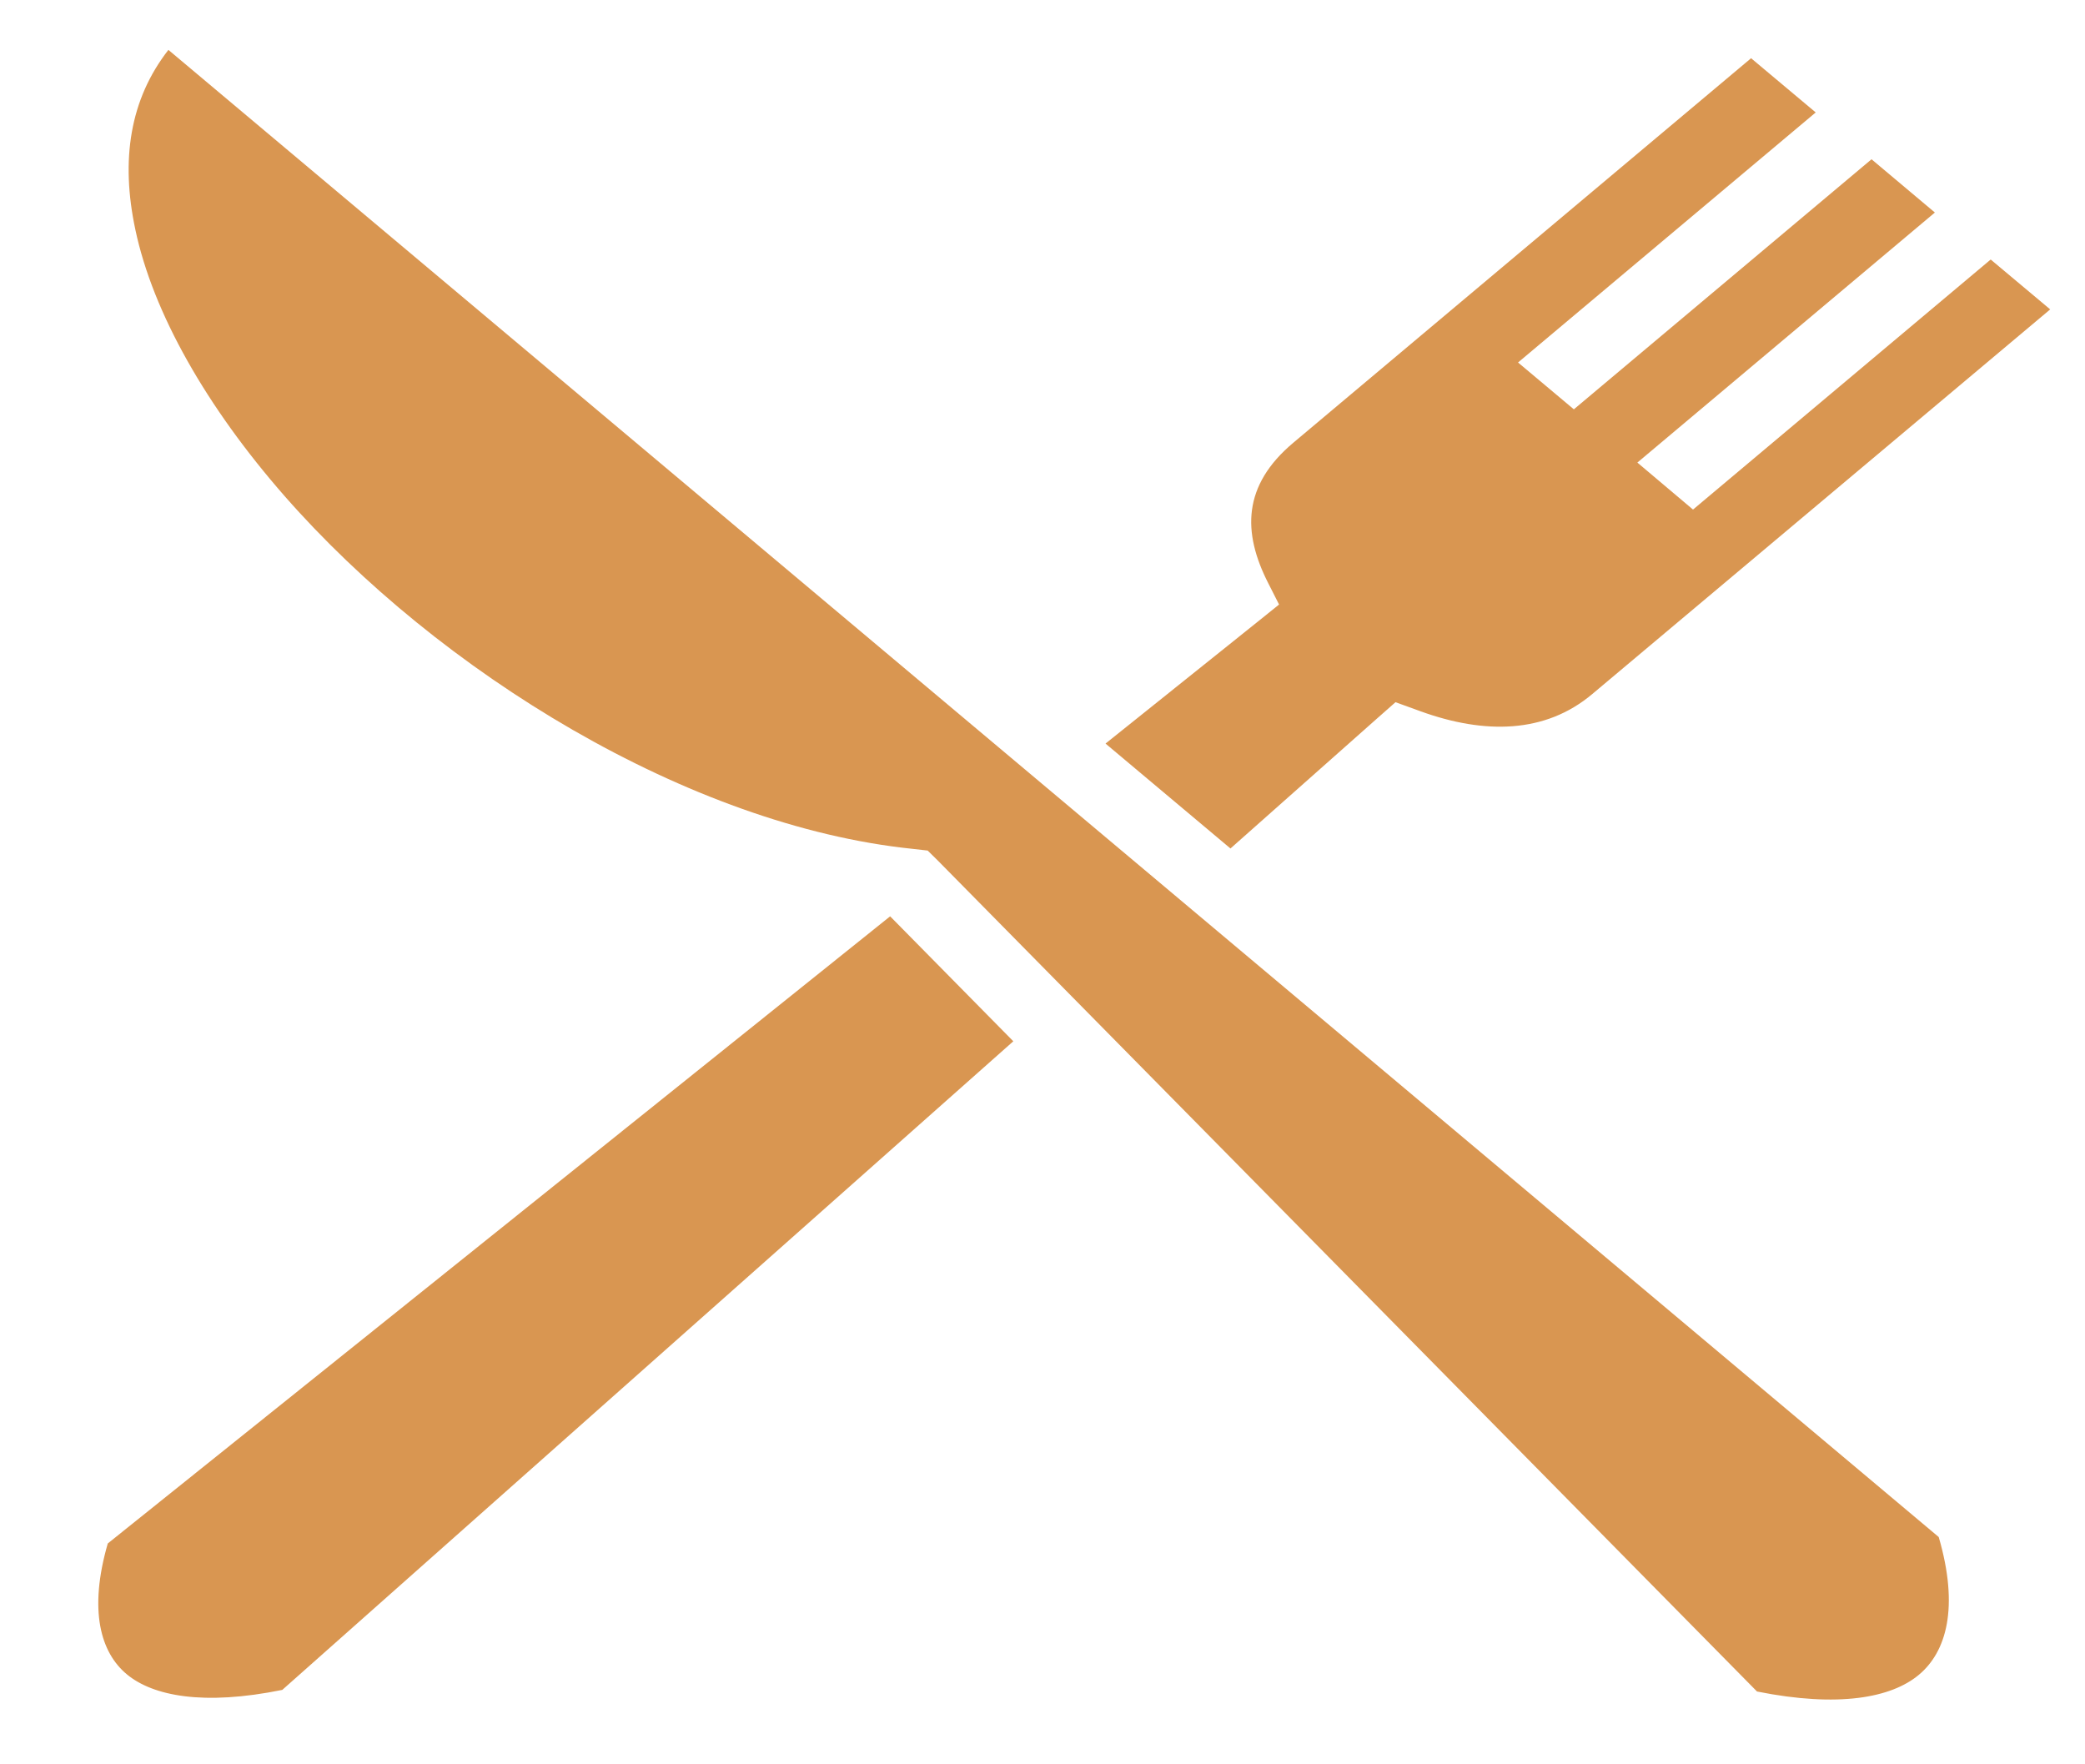 <svg width="13" height="11" viewBox="0 0 13 11" fill="none" xmlns="http://www.w3.org/2000/svg">
<path d="M1.05 0.311C0.81 0.619 0.751 0.996 0.844 1.432C0.954 1.952 1.289 2.538 1.772 3.09C2.739 4.194 4.299 5.148 5.687 5.292L5.784 5.303L5.847 5.365L10.955 10.546C11.464 10.648 11.793 10.585 11.964 10.442C12.136 10.299 12.216 10.022 12.088 9.583L1.05 0.311L1.05 0.311ZM10.918 0.363L8.063 2.761C7.748 3.026 7.745 3.318 7.908 3.637L7.975 3.769L7.852 3.868L6.893 4.636L7.672 5.29L8.582 4.483L8.701 4.378L8.858 4.435C9.257 4.579 9.635 4.574 9.928 4.327L12.783 1.929L12.412 1.618L10.556 3.177L10.209 2.884L12.064 1.325L11.669 0.993L9.813 2.552L9.465 2.26L11.321 0.701L10.918 0.363ZM5.55 5.713L0.672 9.623C0.551 10.042 0.628 10.304 0.791 10.439C0.954 10.574 1.268 10.636 1.76 10.536L6.318 6.492L5.55 5.713Z" fill="#D99651"/>
</svg>
